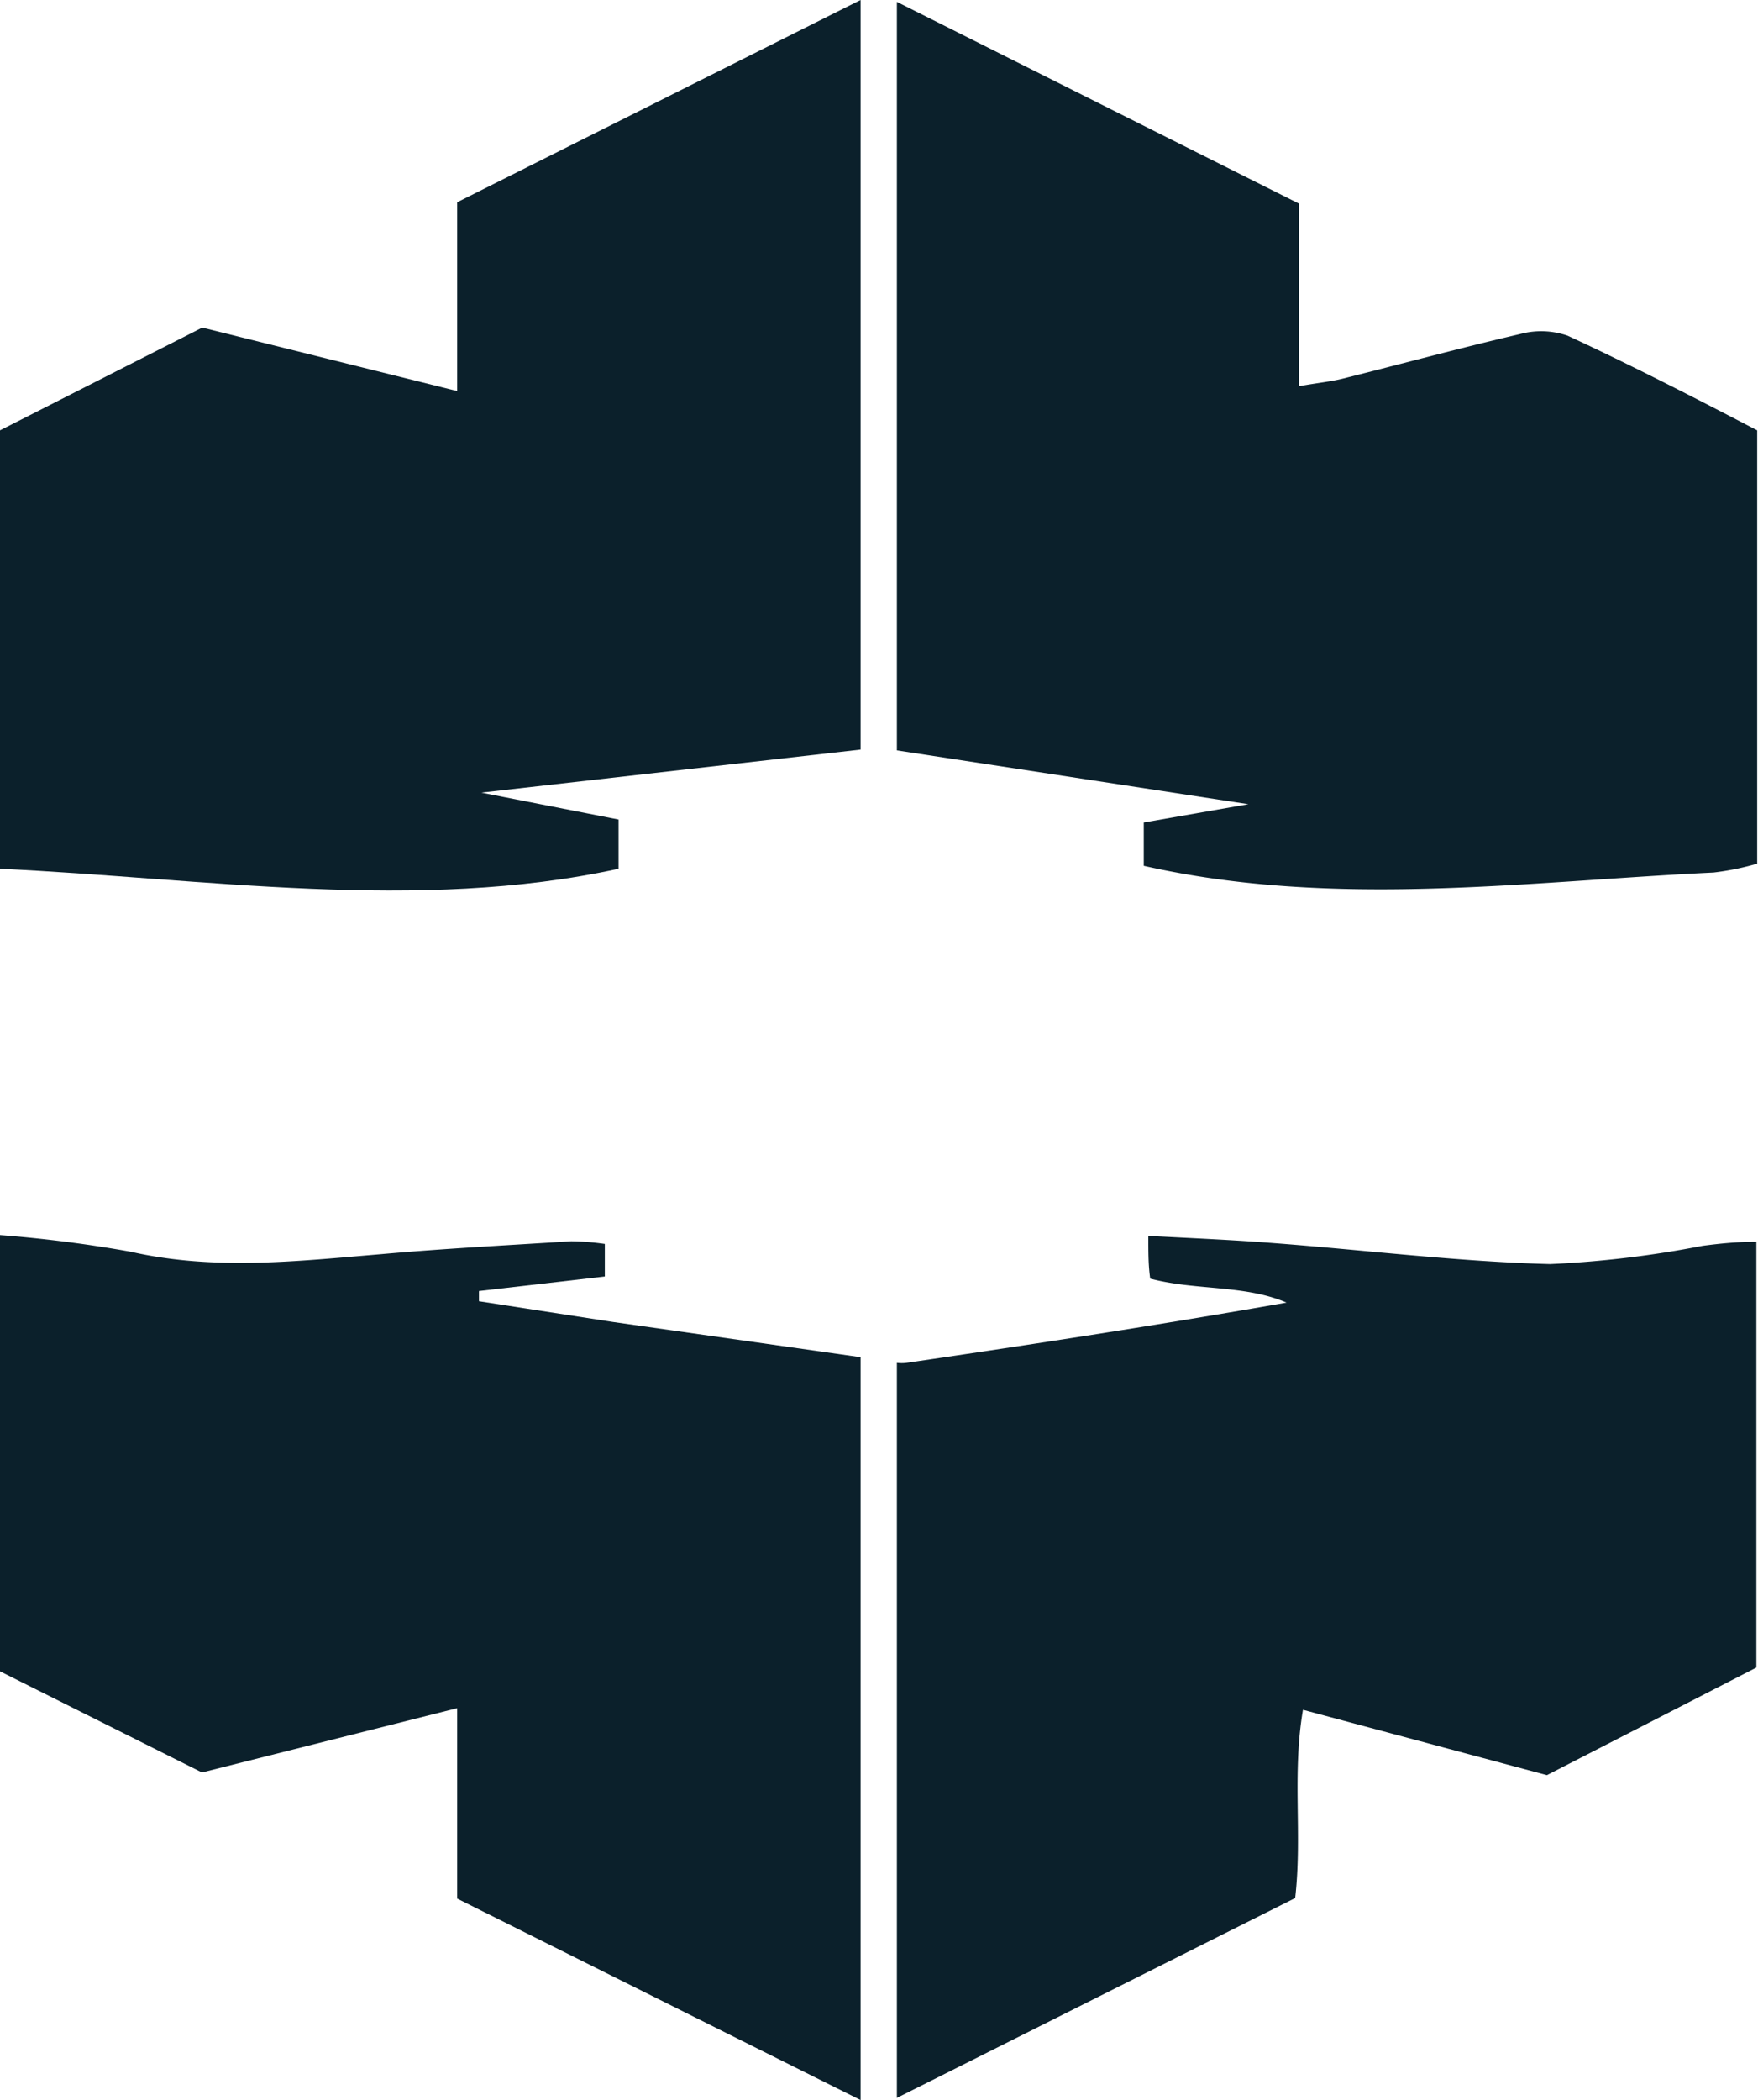<svg xmlns="http://www.w3.org/2000/svg" viewBox="0 0 65.37 78.08"><defs><style>.cls-1{fill:#0b202b;}</style></defs><g id="Capa_2" data-name="Capa 2"><g id="Capa_1-2" data-name="Capa 1"><path class="cls-1" d="M17,14.54,7.52,12.18,0,16V32.3c7.54.35,15.56,1.63,23,0l0-1.83-5.1-1L32,27.87V0L17,7.52Z"/><path class="cls-1" d="M58.29,12.48a3,3,0,0,0-1.77-.06c-2.19.51-4.37,1.1-6.56,1.65-.47.12-1,.17-1.66.29V7.57L33.35.07V27.9l13.07,2-3.89.68,0,1.61c7.06,1.6,14.25.58,21.19.25a9.92,9.92,0,0,0,1.62-.33V16C63,14.78,60.66,13.58,58.29,12.48Z"/><path class="cls-1" d="M57.64,47c-3.43-.09-6.85-.52-10.27-.78-1.51-.12-3-.18-4.67-.27,0,.66,0,1.1.07,1.59,1.72.45,3.49.22,5.07.89-4.72.83-9.42,1.55-14.13,2.24a1.45,1.45,0,0,1-.36,0V78l14.81-7.43c.27-2.35-.12-4.6.29-7L57.52,66,65.31,62V46.17c-.74,0-1.39.07-2,.15A38.7,38.7,0,0,1,57.64,47Z"/><path class="cls-1" d="M17.81,48.38V48l4.68-.54V46.25a9.66,9.66,0,0,0-1.25-.1c-2.35.15-4.71.27-7.06.48-3.11.26-6.2.62-9.32-.09A48.64,48.64,0,0,0,0,45.92V62.14L7.51,65.9,17,63.51v7.08l15,7.49V50.46l-9.21-1.31Z"/></g></g></svg>